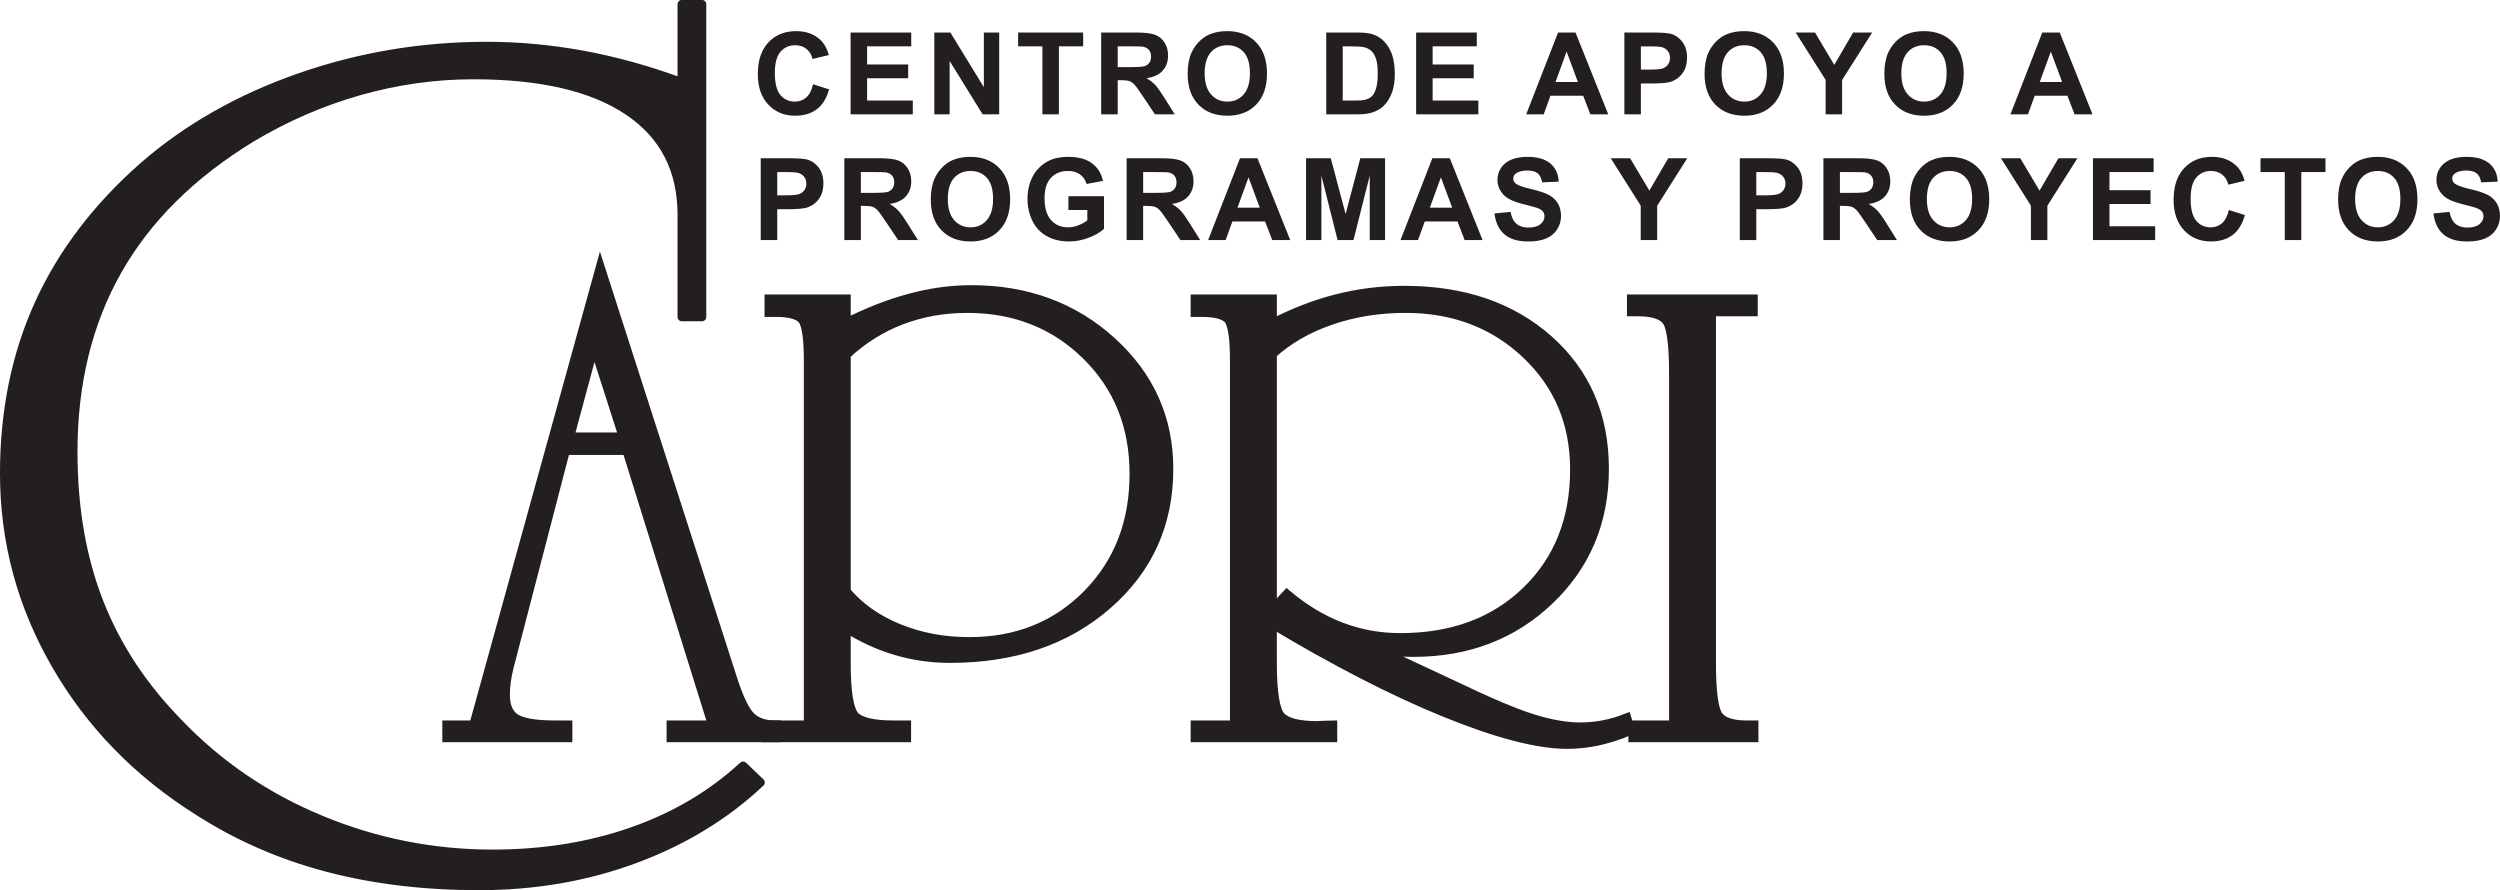 <svg xmlns="http://www.w3.org/2000/svg" width="399.998" height="142.422"><path d="M99.987 70.11L95.044 54.7l-4.156 15.41h9.1zm-28.305 47.728v-1.654h4.267l20.104-72.738 21.06 65.432c1.012 3.093 1.995 5.086 2.95 5.973.955.89 2.275 1.334 3.96 1.334v1.654H107.57v-1.654h6.682L100.436 71.87h-10.11l-9.096 34.983c-.19.782-.33 1.528-.422 2.24-.095.71-.14 1.405-.14 2.077 0 1.886.57 3.193 1.712 3.922 1.14.728 3.25 1.092 6.317 1.092h1.967v1.654H71.682" fill="#231f20"/><path d="M99.987 70.11L95.044 54.7l-4.156 15.41h9.1zm-28.305 47.728v-1.654h4.267l20.104-72.738 21.06 65.432c1.012 3.093 1.995 5.086 2.95 5.973.955.89 2.275 1.334 3.96 1.334v1.654H107.57v-1.654h6.682L100.436 71.87h-10.11l-9.096 34.983c-.19.782-.33 1.528-.422 2.24-.095.71-.14 1.405-.14 2.077 0 1.886.57 3.193 1.712 3.922 1.14.728 3.25 1.092 6.317 1.092h1.967v1.654H71.682z" fill="none" stroke="#231f20" stroke-width="1.829" stroke-miterlimit="10"/><path d="M135.2 56.67v38.024c2.134 2.56 4.95 4.56 8.453 6 3.5 1.44 7.31 2.158 11.43 2.158 7.673 0 14.018-2.55 19.036-7.652 5.018-5.1 7.524-11.562 7.524-19.383 0-7.68-2.563-14.044-7.693-19.093-5.128-5.047-11.532-7.573-19.206-7.573-3.782 0-7.32.634-10.614 1.896-3.295 1.262-6.272 3.137-8.93 5.625zm-11.962 61.168v-1.654h6.29V57.686c0-3.736-.357-5.982-1.067-6.748-.712-.763-2.154-1.147-4.324-1.147h-.898v-1.758h11.96v3.946c3.56-1.814 7.012-3.173 10.364-4.08 3.35-.905 6.634-1.358 9.856-1.358 8.835 0 16.275 2.747 22.324 8.238 6.045 5.493 9.07 12.238 9.07 20.238 0 8.745-3.256 15.955-9.773 21.624-6.514 5.672-14.865 8.506-25.048 8.506-2.957 0-5.822-.408-8.593-1.228-2.773-.816-5.504-2.077-8.2-3.785v5.92c0 4.8.486 7.688 1.46 8.665.974.98 3.052 1.466 6.234 1.466h1.966v1.654h-21.622" fill="#231f20"/><path d="M135.2 56.67v38.024c2.134 2.56 4.95 4.56 8.453 6 3.5 1.44 7.31 2.158 11.43 2.158 7.673 0 14.018-2.55 19.036-7.652 5.018-5.1 7.524-11.562 7.524-19.383 0-7.68-2.563-14.044-7.693-19.093-5.128-5.047-11.532-7.573-19.206-7.573-3.782 0-7.32.634-10.614 1.896-3.295 1.262-6.272 3.137-8.93 5.625zm-11.962 61.168v-1.654h6.29V57.686c0-3.736-.357-5.982-1.067-6.748-.712-.763-2.154-1.147-4.324-1.147h-.898v-1.758h11.96v3.946c3.56-1.814 7.012-3.173 10.364-4.08 3.35-.905 6.634-1.358 9.856-1.358 8.835 0 16.275 2.747 22.324 8.238 6.045 5.493 9.07 12.238 9.07 20.238 0 8.745-3.256 15.955-9.773 21.624-6.514 5.672-14.865 8.506-25.048 8.506-2.957 0-5.822-.408-8.593-1.228-2.773-.816-5.504-2.077-8.2-3.785v5.92c0 4.8.486 7.688 1.46 8.665.974.98 3.052 1.466 6.234 1.466h1.966v1.654h-21.622z" fill="none" stroke="#231f20" stroke-width="1.829" stroke-miterlimit="10"/><path d="M203.38 56.564v41.49l2.527-2.72c2.77 2.31 5.66 4.036 8.678 5.172 3.012 1.14 6.166 1.706 9.46 1.706 8.35 0 15.12-2.505 20.306-7.518 5.184-5.013 7.778-11.536 7.778-19.572 0-7.465-2.6-13.66-7.806-18.583-5.205-4.925-11.683-7.39-19.432-7.39-4.307 0-8.332.65-12.077 1.95-3.742 1.297-6.888 3.12-9.433 5.464zm0-4.48c3.443-1.812 6.927-3.17 10.445-4.078 3.52-.907 7.132-1.36 10.84-1.36 9.433 0 17.1 2.622 22.997 7.865 5.897 5.247 8.846 12.08 8.846 20.506 0 8.356-2.904 15.305-8.704 20.85-5.804 5.547-13.03 8.32-21.68 8.32-1.16 0-2.3-.053-3.425-.16-1.124-.108-2.324-.267-3.595-.482l13.478 6.294c5.54 2.668 9.745 4.446 12.608 5.334 2.864.89 5.402 1.332 7.612 1.332 1.272 0 2.518-.115 3.735-.346 1.216-.232 2.423-.578 3.62-1.04l.507 1.654c-1.833.747-3.55 1.287-5.136 1.627-1.595.335-3.195.504-4.806.504-4.677 0-11.182-1.697-19.514-5.09-8.333-3.396-17.608-8.17-27.828-14.32v6.56c0 4.798.477 7.705 1.432 8.717.955 1.014 2.93 1.52 5.925 1.52.225 0 .59-.017 1.096-.052.503-.034.906-.054 1.207-.054v1.654h-21.623v-1.654h6.29V57.686c0-3.736-.355-5.982-1.066-6.748-.71-.763-2.154-1.147-4.325-1.147h-.898v-1.758h11.963v4.053" fill="#231f20"/><path d="M203.38 56.564v41.49l2.527-2.72c2.77 2.31 5.66 4.036 8.678 5.172 3.012 1.14 6.166 1.706 9.46 1.706 8.35 0 15.12-2.505 20.306-7.518 5.184-5.013 7.778-11.536 7.778-19.572 0-7.465-2.6-13.66-7.806-18.583-5.205-4.925-11.683-7.39-19.432-7.39-4.307 0-8.332.65-12.077 1.95-3.742 1.297-6.888 3.12-9.433 5.464zm0-4.48c3.443-1.812 6.927-3.17 10.445-4.078 3.52-.907 7.132-1.36 10.84-1.36 9.433 0 17.1 2.622 22.997 7.865 5.897 5.247 8.846 12.08 8.846 20.506 0 8.356-2.904 15.305-8.704 20.85-5.804 5.547-13.03 8.32-21.68 8.32-1.16 0-2.3-.053-3.425-.16-1.124-.108-2.324-.267-3.595-.482l13.478 6.294c5.54 2.668 9.745 4.446 12.608 5.334 2.864.89 5.402 1.332 7.612 1.332 1.272 0 2.518-.115 3.735-.346 1.216-.232 2.423-.578 3.62-1.04l.507 1.654c-1.833.747-3.55 1.287-5.136 1.627-1.595.335-3.195.504-4.806.504-4.677 0-11.182-1.697-19.514-5.09-8.333-3.396-17.608-8.17-27.828-14.32v6.56c0 4.798.477 7.705 1.432 8.717.955 1.014 2.93 1.52 5.925 1.52.225 0 .59-.017 1.096-.052.503-.034.906-.054 1.207-.054v1.654h-21.623v-1.654h6.29V57.686c0-3.736-.355-5.982-1.066-6.748-.71-.763-2.154-1.147-4.325-1.147h-.898v-1.758h11.963v4.053z" fill="none" stroke="#231f20" stroke-width="1.829" stroke-miterlimit="10"/><path d="M267.966 59.872c0-4.8-.392-7.698-1.18-8.692-.786-.995-2.377-1.494-4.774-1.494h-.787v-1.654h19.096v1.654h-6.683v56.367c0 4.728.393 7.598 1.18 8.61.787 1.017 2.304 1.52 4.55 1.52h1.065v1.655H261.45v-1.654h6.516V59.872" fill="#231f20"/><path d="M267.966 59.872c0-4.8-.392-7.698-1.18-8.692-.786-.995-2.377-1.494-4.774-1.494h-.787v-1.654h19.096v1.654h-6.683v56.367c0 4.728.393 7.598 1.18 8.61.787 1.017 2.304 1.52 4.55 1.52h1.065v1.655H261.45v-1.654h6.516V59.872z" fill="none" stroke="#231f20" stroke-width="1.829" stroke-miterlimit="10"/><path d="M121.68 125.193c-5.572 5.253-12.24 9.325-20 12.216-7.762 2.886-16.1 4.333-25.01 4.333-8.843 0-16.974-.986-24.402-2.956-7.43-1.97-14.26-4.958-20.5-8.965-9.73-6.108-17.345-13.923-22.84-23.445C3.43 96.853.683 86.64.683 75.74c0-9.984 1.856-19.05 5.57-27.192 3.714-8.142 9.32-15.497 16.825-22.066 6.98-6.04 15.264-10.74 24.846-14.087 9.58-3.35 19.57-5.024 29.97-5.024 5.125 0 10.267.478 15.43 1.428 5.16.953 10.418 2.414 15.765 4.384V.672h3.23v50.044h-3.23V34.362c0-7.223-2.86-12.757-8.58-16.6C94.79 13.92 86.546 12 75.776 12c-6.166 0-12.255.854-18.27 2.56-6.018 1.71-11.775 4.206-17.27 7.49-9.582 5.845-16.73 12.938-21.448 21.277-4.718 8.34-7.075 17.995-7.075 28.963 0 8.932 1.375 16.93 4.123 23.99 2.746 7.06 6.98 13.51 12.7 19.357 6.39 6.698 13.982 11.87 22.784 15.516 8.803 3.645 17.956 5.465 27.464 5.465 8.096 0 15.56-1.196 22.395-3.595 6.83-2.397 12.737-5.893 17.715-10.492l2.784 2.663" fill="#231f20"/><path d="M121.68 125.193c-5.572 5.253-12.24 9.325-20 12.216-7.762 2.886-16.1 4.333-25.01 4.333-8.843 0-16.974-.986-24.402-2.956-7.43-1.97-14.26-4.958-20.5-8.965-9.73-6.108-17.345-13.923-22.84-23.445C3.43 96.853.683 86.64.683 75.74c0-9.984 1.856-19.05 5.57-27.192 3.714-8.142 9.32-15.497 16.825-22.066 6.98-6.04 15.264-10.74 24.846-14.087 9.58-3.35 19.57-5.024 29.97-5.024 5.125 0 10.267.478 15.43 1.428 5.16.953 10.418 2.414 15.765 4.384V.672h3.23v50.044h-3.23V34.362c0-7.223-2.86-12.757-8.58-16.6C94.79 13.92 86.546 12 75.776 12c-6.166 0-12.255.854-18.27 2.56-6.018 1.71-11.775 4.206-17.27 7.49-9.582 5.845-16.73 12.938-21.448 21.277-4.718 8.34-7.075 17.995-7.075 28.963 0 8.932 1.375 16.93 4.123 23.99 2.746 7.06 6.98 13.51 12.7 19.357 6.39 6.698 13.982 11.87 22.784 15.516 8.803 3.645 17.956 5.465 27.464 5.465 8.096 0 15.56-1.196 22.395-3.595 6.83-2.397 12.737-5.893 17.715-10.492l2.784 2.663z" fill="none" stroke="#231f20" stroke-width="1.371" stroke-linecap="round" stroke-linejoin="round" stroke-miterlimit="10"/><path d="M130.09 13.48l2.563.813c-.392 1.43-1.047 2.49-1.96 3.182-.913.696-2.074 1.042-3.478 1.042-1.74 0-3.167-.595-4.286-1.78-1.12-1.19-1.68-2.813-1.68-4.874 0-2.177.562-3.87 1.687-5.075 1.125-1.207 2.605-1.808 4.44-1.808 1.6 0 2.9.473 3.9 1.42.596.558 1.044 1.362 1.34 2.41L130 9.435c-.153-.68-.477-1.215-.968-1.608-.492-.392-1.09-.588-1.79-.588-.972 0-1.757.347-2.362 1.043-.605.696-.907 1.826-.907 3.385 0 1.656.298 2.834.893 3.535.597.703 1.37 1.054 2.322 1.054.702 0 1.306-.222 1.813-.67.507-.446.87-1.147 1.09-2.107M136.093 18.294V5.204h9.705v2.214h-7.064v2.9h6.574v2.207h-6.574v3.563h7.314v2.206h-9.955M149.486 18.294V5.204h2.572l5.357 8.74v-8.74h2.455v13.09h-2.65l-5.28-8.538v8.538h-2.454M166.783 18.294V7.418H162.9V5.203h10.402v2.215h-3.875v10.876h-2.644M178.83 10.738h1.955c1.27 0 2.06-.053 2.375-.16.317-.107.564-.29.744-.553.177-.264.266-.59.266-.982 0-.442-.117-.798-.354-1.068-.233-.27-.565-.44-.994-.513-.214-.03-.857-.044-1.93-.044h-2.06v3.32zm-2.643 7.556V5.204h5.564c1.4 0 2.416.117 3.05.352.633.235 1.14.653 1.523 1.255.38.602.57 1.29.57 2.063 0 .982-.287 1.793-.865 2.433-.577.64-1.442 1.044-2.59 1.21.57.335 1.044.7 1.416 1.098.372.4.873 1.107 1.503 2.126l1.598 2.554h-3.16l-1.91-2.85c-.678-1.018-1.143-1.66-1.393-1.923-.252-.265-.517-.445-.794-.546-.28-.096-.725-.146-1.332-.146h-.535v5.466h-2.643M192.744 11.74c0 1.48.343 2.604 1.027 3.37.685.765 1.554 1.147 2.607 1.147 1.056 0 1.918-.38 2.595-1.14.674-.756 1.014-1.896 1.014-3.413 0-1.5-.33-2.62-.988-3.36-.656-.736-1.53-1.105-2.62-1.105-1.088 0-1.968.37-2.635 1.12-.665.746-1 1.873-1 3.38zm-2.723.09c0-1.335.2-2.454.598-3.36.298-.665.705-1.263 1.22-1.795.515-.53 1.08-.922 1.69-1.178.817-.344 1.757-.517 2.823-.517 1.93 0 3.473.598 4.63 1.795 1.16 1.196 1.737 2.86 1.737 4.99 0 2.114-.575 3.767-1.72 4.96-1.15 1.195-2.687 1.792-4.61 1.792-1.946 0-3.496-.595-4.644-1.78-1.15-1.19-1.722-2.825-1.722-4.908M214.836 7.418v8.67h1.974c.738 0 1.273-.04 1.597-.126.43-.106.786-.29 1.07-.545.282-.255.51-.675.69-1.263.18-.587.27-1.384.27-2.397s-.09-1.79-.27-2.33c-.18-.542-.427-.965-.75-1.27-.322-.302-.726-.508-1.222-.614-.37-.085-1.094-.125-2.17-.125h-1.19zm-2.642-2.215h4.83c1.09 0 1.92.083 2.493.25.768.226 1.425.63 1.973 1.205.55.578.964 1.284 1.25 2.12.286.838.43 1.868.43 3.095 0 1.077-.135 2.006-.404 2.787-.328.95-.796 1.722-1.403 2.312-.46.446-1.074.794-1.857 1.044-.584.184-1.36.278-2.338.278h-4.974V5.204M226.58 18.294V5.204h9.706v2.214h-7.064v2.9h6.572v2.207h-6.572v3.563h7.313v2.206h-9.956M252.46 13.115l-1.805-4.86-1.77 4.86h3.574zm4.864 5.18h-2.875l-1.143-2.975h-5.232l-1.082 2.974h-2.803l5.1-13.09h2.793l5.24 13.09M262.54 7.418v3.713h1.447c1.04 0 1.737-.066 2.09-.203.35-.14.626-.353.826-.643.197-.29.298-.63.298-1.018 0-.477-.137-.87-.42-1.18-.278-.308-.63-.502-1.062-.58-.315-.06-.95-.088-1.9-.088h-1.278zm-2.642 10.876V5.204h4.24c1.608 0 2.656.065 3.144.196.75.195 1.38.622 1.884 1.282.504.657.758 1.507.758 2.548 0 .804-.146 1.48-.437 2.026-.29.55-.662.98-1.113 1.29-.447.315-.905.52-1.37.622-.63.125-1.543.187-2.74.187h-1.724v4.94h-2.642M275.453 11.74c0 1.48.34 2.604 1.025 3.37.685.765 1.556 1.147 2.608 1.147 1.055 0 1.92-.38 2.596-1.14.676-.756 1.013-1.896 1.013-3.413 0-1.5-.33-2.62-.987-3.36-.66-.736-1.53-1.105-2.622-1.105-1.09 0-1.966.37-2.635 1.12-.664.746-.997 1.873-.997 3.38zm-2.724.09c0-1.335.2-2.454.595-3.36.3-.665.705-1.263 1.22-1.795.517-.53 1.08-.922 1.693-1.178.817-.344 1.756-.517 2.82-.517 1.93 0 3.474.598 4.632 1.795 1.157 1.196 1.738 2.86 1.738 4.99 0 2.114-.576 3.767-1.725 4.96-1.148 1.195-2.683 1.792-4.606 1.792-1.948 0-3.496-.595-4.645-1.78-1.147-1.19-1.723-2.825-1.723-4.908M292.1 18.294v-5.51l-4.796-7.58h3.098l3.08 5.178 3.018-5.18h3.045l-4.81 7.6v5.492h-2.636M304.215 11.74c0 1.48.345 2.604 1.03 3.37.683.765 1.552 1.147 2.605 1.147 1.054 0 1.918-.38 2.596-1.14.675-.756 1.01-1.896 1.01-3.413 0-1.5-.328-2.62-.987-3.36-.655-.736-1.53-1.105-2.62-1.105s-1.968.37-2.633 1.12c-.666.746-1.002 1.873-1.002 3.38zm-2.722.09c0-1.335.198-2.454.598-3.36.3-.665.706-1.263 1.218-1.795.516-.53 1.082-.922 1.694-1.178.816-.344 1.756-.517 2.822-.517 1.927 0 3.472.598 4.63 1.795 1.158 1.196 1.736 2.86 1.736 4.99 0 2.114-.575 3.767-1.723 4.96-1.15 1.195-2.685 1.792-4.61 1.792-1.944 0-3.493-.595-4.64-1.78-1.15-1.19-1.724-2.825-1.724-4.908M329.936 13.115l-1.805-4.86-1.767 4.86h3.573zm4.865 5.18h-2.874l-1.143-2.975h-5.233l-1.08 2.974h-2.803l5.097-13.09h2.796l5.24 13.09M124.357 27.534v3.715h1.447c1.042 0 1.738-.07 2.09-.207.35-.137.626-.352.826-.643.2-.29.298-.63.298-1.018 0-.477-.14-.87-.42-1.178-.28-.31-.632-.504-1.06-.58-.316-.06-.95-.09-1.904-.09h-1.277zm-2.642 10.876V25.318h4.242c1.606 0 2.654.067 3.142.197.748.198 1.378.625 1.883 1.283.506.657.76 1.507.76 2.548 0 .804-.146 1.48-.44 2.028-.29.547-.66.98-1.11 1.29-.45.313-.907.52-1.372.62-.63.125-1.543.188-2.738.188h-1.725v4.938h-2.642M137.735 30.856h1.956c1.268 0 2.06-.055 2.376-.16.315-.11.562-.292.74-.555.18-.26.27-.59.27-.98 0-.442-.12-.8-.354-1.07-.235-.27-.567-.44-.996-.512-.214-.03-.857-.045-1.93-.045h-2.06v3.323zm-2.644 7.554V25.318h5.565c1.4 0 2.415.118 3.05.355.634.234 1.14.652 1.522 1.254.38.6.57 1.29.57 2.062 0 .98-.287 1.792-.865 2.434-.577.64-1.44 1.042-2.59 1.208.572.335 1.044.7 1.416 1.1.372.397.873 1.105 1.505 2.124l1.598 2.554h-3.16l-1.912-2.85c-.677-1.016-1.142-1.658-1.392-1.92-.25-.27-.515-.45-.796-.548-.28-.098-.722-.148-1.33-.148h-.535v5.466h-2.644M151.648 31.855c0 1.482.34 2.607 1.025 3.373.686.763 1.555 1.145 2.608 1.145 1.055 0 1.92-.38 2.596-1.138.674-.758 1.014-1.898 1.014-3.416 0-1.5-.33-2.62-.988-3.357-.658-.738-1.53-1.108-2.62-1.108-1.092 0-1.97.374-2.635 1.12-.666.747-1 1.875-1 3.38zm-2.724.09c0-1.334.198-2.452.598-3.357.296-.667.703-1.266 1.22-1.795.513-.532 1.077-.924 1.69-1.18.816-.344 1.757-.518 2.823-.518 1.927 0 3.472.6 4.63 1.796 1.158 1.197 1.736 2.862 1.736 4.993 0 2.112-.573 3.765-1.722 4.958-1.15 1.196-2.685 1.793-4.61 1.793-1.943 0-3.493-.595-4.64-1.78-1.15-1.19-1.724-2.823-1.724-4.908M170.944 33.597V31.39h5.697v5.217c-.55.534-1.355 1.006-2.406 1.414-1.05.41-2.113.613-3.19.613-1.37 0-2.565-.288-3.582-.862-1.018-.572-1.783-1.395-2.294-2.465-.512-1.066-.768-2.23-.768-3.486 0-1.363.285-2.576.857-3.635.57-1.058 1.408-1.87 2.51-2.438.84-.434 1.883-.652 3.134-.652 1.625 0 2.895.34 3.807 1.024.916.68 1.504 1.622 1.766 2.825l-2.626.49c-.185-.64-.532-1.15-1.04-1.523-.51-.372-1.146-.557-1.906-.557-1.156 0-2.073.366-2.756 1.1-.68.73-1.02 1.816-1.02 3.258 0 1.554.343 2.718 1.036 3.496.69.774 1.594 1.163 2.714 1.163.554 0 1.107-.108 1.665-.324.556-.22 1.032-.483 1.43-.793v-1.66h-3.026M182.903 30.856h1.954c1.27 0 2.06-.055 2.376-.16.314-.11.56-.292.74-.555.178-.26.268-.59.268-.98 0-.442-.117-.8-.35-1.07-.235-.27-.568-.44-.996-.512-.215-.03-.857-.045-1.93-.045h-2.06v3.323zm-2.644 7.554V25.318h5.56c1.403 0 2.418.118 3.05.355.637.234 1.142.652 1.525 1.254.38.6.57 1.29.57 2.062 0 .98-.29 1.792-.867 2.434-.576.64-1.438 1.042-2.59 1.208.572.335 1.044.7 1.416 1.1.374.397.874 1.105 1.505 2.124l1.597 2.554h-3.16l-1.91-2.85c-.68-1.016-1.145-1.658-1.394-1.92-.25-.27-.515-.45-.795-.548-.28-.098-.722-.148-1.33-.148h-.535v5.466h-2.644M201.564 33.23l-1.8-4.856-1.77 4.857h3.57zm4.868 5.18h-2.875l-1.144-2.974h-5.23L196.1 38.41H193.3l5.098-13.092h2.795l5.242 13.092M208.968 38.41V25.318h3.955l2.376 8.93 2.348-8.93h3.964V38.41h-2.455V28.105l-2.6 10.305h-2.543l-2.59-10.305V38.41h-2.456M232.348 33.23l-1.804-4.856-1.77 4.857h3.574zm4.866 5.18h-2.876l-1.143-2.974h-5.23l-1.083 2.974h-2.803l5.098-13.092h2.795l5.24 13.092M239.115 34.15l2.573-.25c.156.863.47 1.498.942 1.903.473.405 1.112.606 1.915.606.852 0 1.495-.18 1.925-.54.43-.36.647-.782.647-1.264 0-.31-.09-.573-.272-.79-.183-.217-.498-.407-.95-.568-.31-.107-1.016-.298-2.118-.57-1.415-.352-2.41-.783-2.984-1.296-.802-.72-1.203-1.597-1.203-2.635 0-.665.19-1.29.566-1.87.38-.58.924-1.022 1.635-1.326.713-.302 1.572-.455 2.578-.455 1.643 0 2.88.362 3.71 1.08.828.72 1.266 1.684 1.308 2.886l-2.645.116c-.11-.672-.354-1.157-.726-1.45-.372-.296-.93-.443-1.673-.443-.768 0-1.37.158-1.803.474-.28.2-.42.473-.42.812 0 .307.13.575.393.795.334.28 1.143.57 2.43.874 1.283.302 2.235.618 2.854.94.613.326 1.095.768 1.445 1.332.345.56.52 1.26.52 2.085 0 .75-.207 1.452-.624 2.107-.418.655-1.006 1.142-1.77 1.46-.762.32-1.71.477-2.847.477-1.657 0-2.926-.38-3.814-1.144-.888-.766-1.416-1.88-1.59-3.345M262.513 38.41V32.9l-4.796-7.582h3.1l3.08 5.18 3.02-5.18h3.045l-4.814 7.6v5.492h-2.635M281.006 27.534v3.715h1.447c1.04 0 1.737-.07 2.09-.207.352-.137.626-.352.825-.643.2-.29.3-.63.3-1.018 0-.477-.14-.87-.42-1.178-.28-.31-.634-.504-1.063-.58-.315-.06-.95-.09-1.9-.09h-1.28zm-2.643 10.876V25.318h4.243c1.606 0 2.654.067 3.14.197.754.198 1.38.625 1.887 1.283.504.657.76 1.507.76 2.548 0 .804-.148 1.48-.438 2.028-.293.547-.665.98-1.114 1.29-.447.313-.904.52-1.37.62-.63.125-1.544.188-2.74.188h-1.724v4.938h-2.643M294.384 30.856h1.955c1.27 0 2.058-.055 2.375-.16.316-.11.562-.292.743-.555.176-.26.267-.59.267-.98 0-.442-.118-.8-.353-1.07s-.568-.44-.994-.512c-.215-.03-.86-.045-1.93-.045h-2.064v3.323zm-2.642 7.554V25.318h5.564c1.396 0 2.416.118 3.048.355.635.234 1.142.652 1.523 1.254.38.6.57 1.29.57 2.062 0 .98-.29 1.792-.865 2.434-.578.64-1.44 1.042-2.59 1.208.572.335 1.043.7 1.416 1.1.37.397.876 1.105 1.503 2.124l1.6 2.554h-3.16l-1.91-2.85c-.68-1.016-1.144-1.658-1.395-1.92-.25-.27-.514-.45-.793-.548-.282-.098-.724-.148-1.33-.148h-.538v5.466h-2.642M308.297 31.855c0 1.482.343 2.607 1.027 3.373.685.763 1.554 1.145 2.608 1.145 1.053 0 1.918-.38 2.594-1.138.676-.758 1.013-1.898 1.013-3.416 0-1.5-.33-2.62-.99-3.357-.657-.738-1.53-1.108-2.618-1.108-1.09 0-1.968.374-2.635 1.12-.667.747-1 1.875-1 3.38zm-2.724.09c0-1.334.2-2.452.598-3.357.3-.667.704-1.266 1.22-1.795.517-.532 1.08-.924 1.692-1.18.818-.344 1.756-.518 2.823-.518 1.928 0 3.47.6 4.627 1.796 1.16 1.197 1.74 2.862 1.74 4.993 0 2.112-.576 3.765-1.725 4.958-1.148 1.196-2.683 1.793-4.606 1.793-1.947 0-3.493-.595-4.642-1.78-1.15-1.19-1.725-2.823-1.725-4.908M324.94 38.41V32.9l-4.794-7.582h3.098l3.08 5.18 3.018-5.18h3.045l-4.81 7.6v5.492h-2.636M334.873 38.41V25.318h9.706v2.216h-7.065v2.902h6.574v2.205h-6.575v3.564h7.315v2.206h-9.957M356.616 33.597l2.564.813c-.393 1.428-1.046 2.49-1.96 3.182-.914.695-2.073 1.04-3.48 1.04-1.736 0-3.166-.594-4.285-1.78-1.12-1.19-1.68-2.812-1.68-4.87 0-2.18.564-3.874 1.688-5.078 1.127-1.207 2.605-1.81 4.44-1.81 1.6 0 2.902.475 3.9 1.42.596.56 1.042 1.364 1.34 2.414l-2.616.623c-.154-.677-.476-1.212-.97-1.605-.49-.393-1.087-.59-1.788-.59-.97 0-1.76.348-2.362 1.044-.605.697-.907 1.825-.907 3.383 0 1.657.3 2.834.892 3.538.595.702 1.37 1.053 2.324 1.053.7 0 1.306-.222 1.812-.668.504-.448.87-1.15 1.088-2.108M365.564 38.41V27.534h-3.885v-2.216h10.4v2.216h-3.874V38.41h-2.642M376.816 31.855c0 1.482.345 2.607 1.03 3.373.68.763 1.55 1.145 2.607 1.145 1.052 0 1.915-.38 2.594-1.138.675-.758 1.01-1.898 1.01-3.416 0-1.5-.326-2.62-.987-3.357-.656-.738-1.53-1.108-2.617-1.108-1.09 0-1.97.374-2.635 1.12-.668.747-1.002 1.875-1.002 3.38zm-2.723.09c0-1.334.2-2.452.6-3.357.295-.667.702-1.266 1.216-1.795.515-.532 1.08-.924 1.693-1.18.815-.344 1.756-.518 2.822-.518 1.93 0 3.47.6 4.628 1.796 1.16 1.197 1.738 2.862 1.738 4.993 0 2.112-.574 3.765-1.722 4.958-1.15 1.196-2.685 1.793-4.607 1.793-1.946 0-3.497-.595-4.643-1.78-1.147-1.19-1.724-2.823-1.724-4.908M389.354 34.15l2.572-.25c.156.863.468 1.498.943 1.903.47.405 1.11.606 1.914.606.85 0 1.49-.18 1.924-.54.43-.36.647-.782.647-1.264 0-.31-.092-.573-.272-.79-.182-.217-.5-.407-.952-.568-.307-.107-1.013-.298-2.114-.57-1.418-.352-2.412-.783-2.983-1.296-.805-.72-1.206-1.597-1.206-2.635 0-.665.19-1.29.566-1.87.38-.58.924-1.022 1.637-1.326.71-.302 1.57-.455 2.576-.455 1.64 0 2.876.362 3.71 1.08.828.72 1.267 1.684 1.306 2.886l-2.642.116c-.113-.672-.357-1.157-.728-1.45-.373-.296-.93-.443-1.674-.443-.768 0-1.37.158-1.803.474-.28.2-.422.473-.422.812 0 .307.132.575.394.795.334.28 1.142.57 2.428.874 1.287.302 2.237.618 2.854.94.615.326 1.096.768 1.446 1.332.347.56.522 1.26.522 2.085 0 .75-.208 1.452-.626 2.107-.415.655-1.003 1.142-1.766 1.46-.763.32-1.71.477-2.85.477-1.654 0-2.926-.38-3.813-1.144-.886-.766-1.416-1.88-1.59-3.345" fill="#231f20"/></svg>